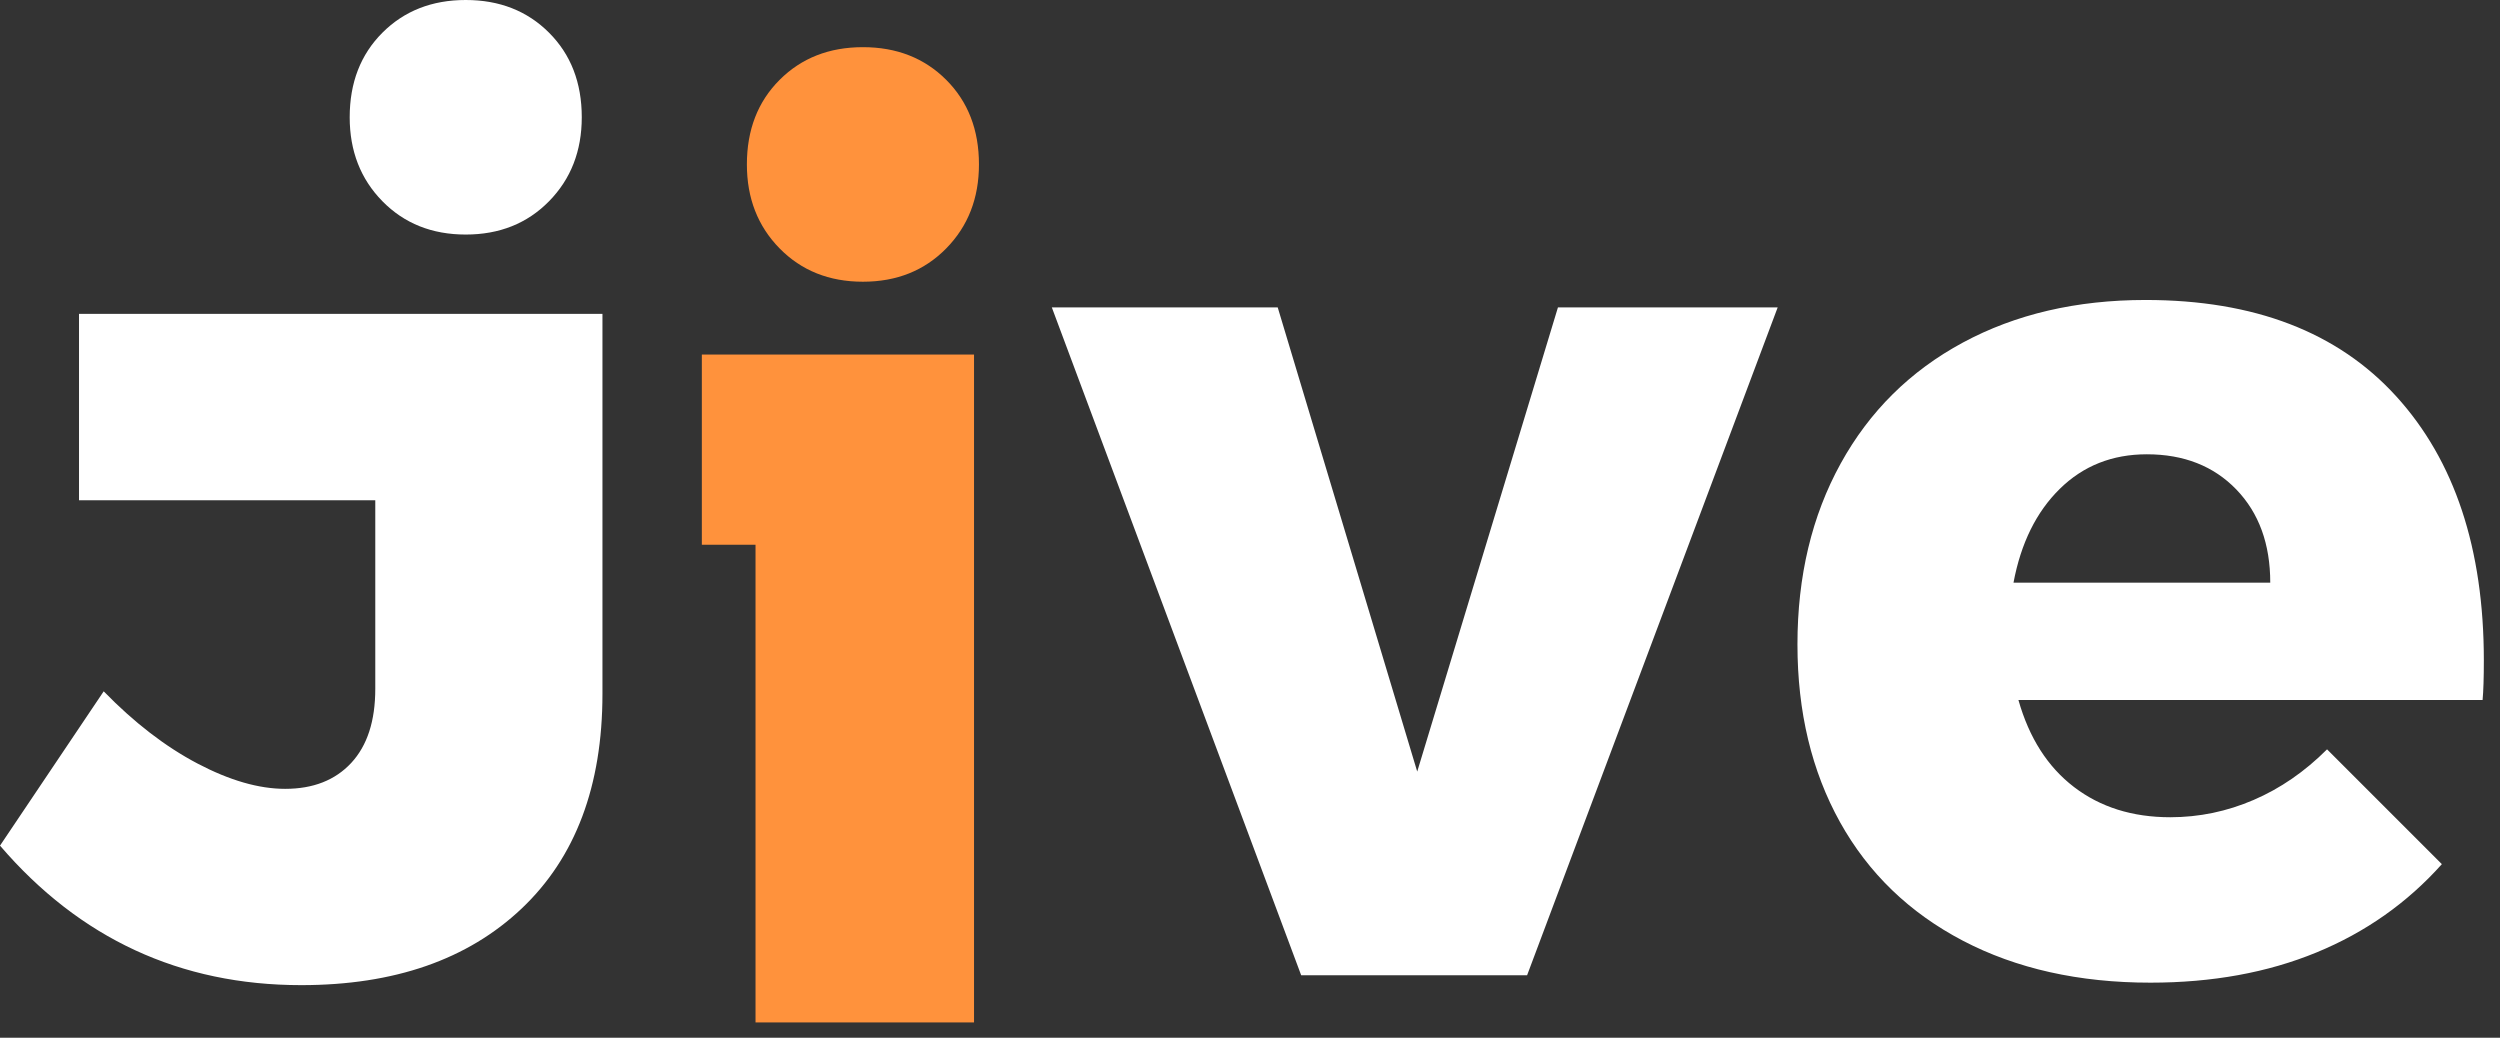 <?xml version="1.0" encoding="UTF-8"?>
<svg width="106px" height="44px" viewBox="0 0 106 44" version="1.1" xmlns="http://www.w3.org/2000/svg" xmlns:xlink="http://www.w3.org/1999/xlink">
    <rect x="0" y="0" width="106" height="44" fill="#333333" stroke="none"/>
    <!-- Generator: Sketch 52 (66869) - http://www.bohemiancoding.com/sketch -->
    <title>Group 34</title>
    <desc>Created with Sketch.</desc>
    <g id="Page-1" stroke="none" stroke-width="1" fill="none" fill-rule="evenodd">
        <g id="Desktop-HD-Copy-11" transform="translate(-81, -29)">
            <g id="Group-34" transform="translate(81, 29)">
                <path d="M25.544,29.417 C25.544,33.325 24.401,36.361 22.115,38.525 C19.829,40.688 16.715,41.77 12.772,41.77 C7.642,41.77 3.385,39.798 -2.84217094e-14,35.855 L4.397,29.312 C5.688,30.638 7.014,31.659 8.375,32.374 C9.736,33.09 10.975,33.447 12.091,33.447 C13.278,33.447 14.211,33.081 14.892,32.348 C15.572,31.615 15.912,30.569 15.912,29.208 L15.912,21.21 L3.35,21.21 L3.35,13.307 L25.544,13.307 L25.544,29.417 Z M19.747,0 C21.178,0 22.356,0.462 23.28,1.387 C24.205,2.312 24.667,3.507 24.667,4.973 C24.667,6.403 24.205,7.59 23.28,8.532 C22.356,9.474 21.178,9.945 19.747,9.945 C18.316,9.945 17.139,9.474 16.214,8.532 C15.289,7.59 14.827,6.403 14.827,4.973 C14.827,3.507 15.289,2.312 16.214,1.387 C17.139,0.462 18.316,0 19.747,0 Z M44.597,13.033 L54.175,13.033 L60.09,32.715 L66.057,13.033 L75.374,13.033 L64.749,41.351 L55.17,41.351 L44.597,13.033 Z M90.973,12.719 C95.579,12.719 99.121,14.08 101.598,16.802 C104.076,19.524 105.315,23.258 105.315,28.004 C105.315,28.737 105.297,29.295 105.262,29.679 L85.581,29.679 C86.035,31.284 86.82,32.514 87.937,33.369 C89.054,34.224 90.414,34.651 92.02,34.651 C93.241,34.651 94.419,34.407 95.553,33.918 C96.687,33.43 97.725,32.715 98.667,31.772 L103.535,36.64 C102.07,38.28 100.299,39.528 98.222,40.383 C96.146,41.238 93.799,41.665 91.182,41.665 C88.146,41.665 85.494,41.072 83.226,39.886 C80.958,38.699 79.222,37.024 78.018,34.861 C76.814,32.697 76.212,30.185 76.212,27.323 C76.212,24.427 76.823,21.871 78.044,19.655 C79.265,17.439 80.993,15.729 83.226,14.525 C85.459,13.321 88.042,12.719 90.973,12.719 Z M96.259,24.706 C96.259,23.066 95.78,21.749 94.82,20.754 C93.86,19.76 92.595,19.262 91.025,19.262 C89.559,19.262 88.329,19.751 87.335,20.728 C86.34,21.705 85.686,23.031 85.372,24.706 L96.259,24.706 Z" id="Jive" fill="#FFFFFF"></path>
                <polygon id="Path" fill="#FF923C" points="29.758 15.033 41.299 15.033 41.299 43.351 32.034 43.351 32.034 23.097 29.758 23.097"></polygon>
                <path d="M36.588,2 C38.019,2 39.196,2.462 40.121,3.387 C41.046,4.312 41.508,5.507 41.508,6.973 C41.508,8.403 41.046,9.59 40.121,10.532 C39.196,11.474 38.019,11.945 36.588,11.945 C35.157,11.945 33.98,11.474 33.055,10.532 C32.13,9.59 31.668,8.403 31.668,6.973 C31.668,5.507 32.13,4.312 33.055,3.387 C33.98,2.462 35.157,2 36.588,2 Z" id="Path" fill="#FF923C"></path>
            </g>
        </g>
    </g>
</svg>